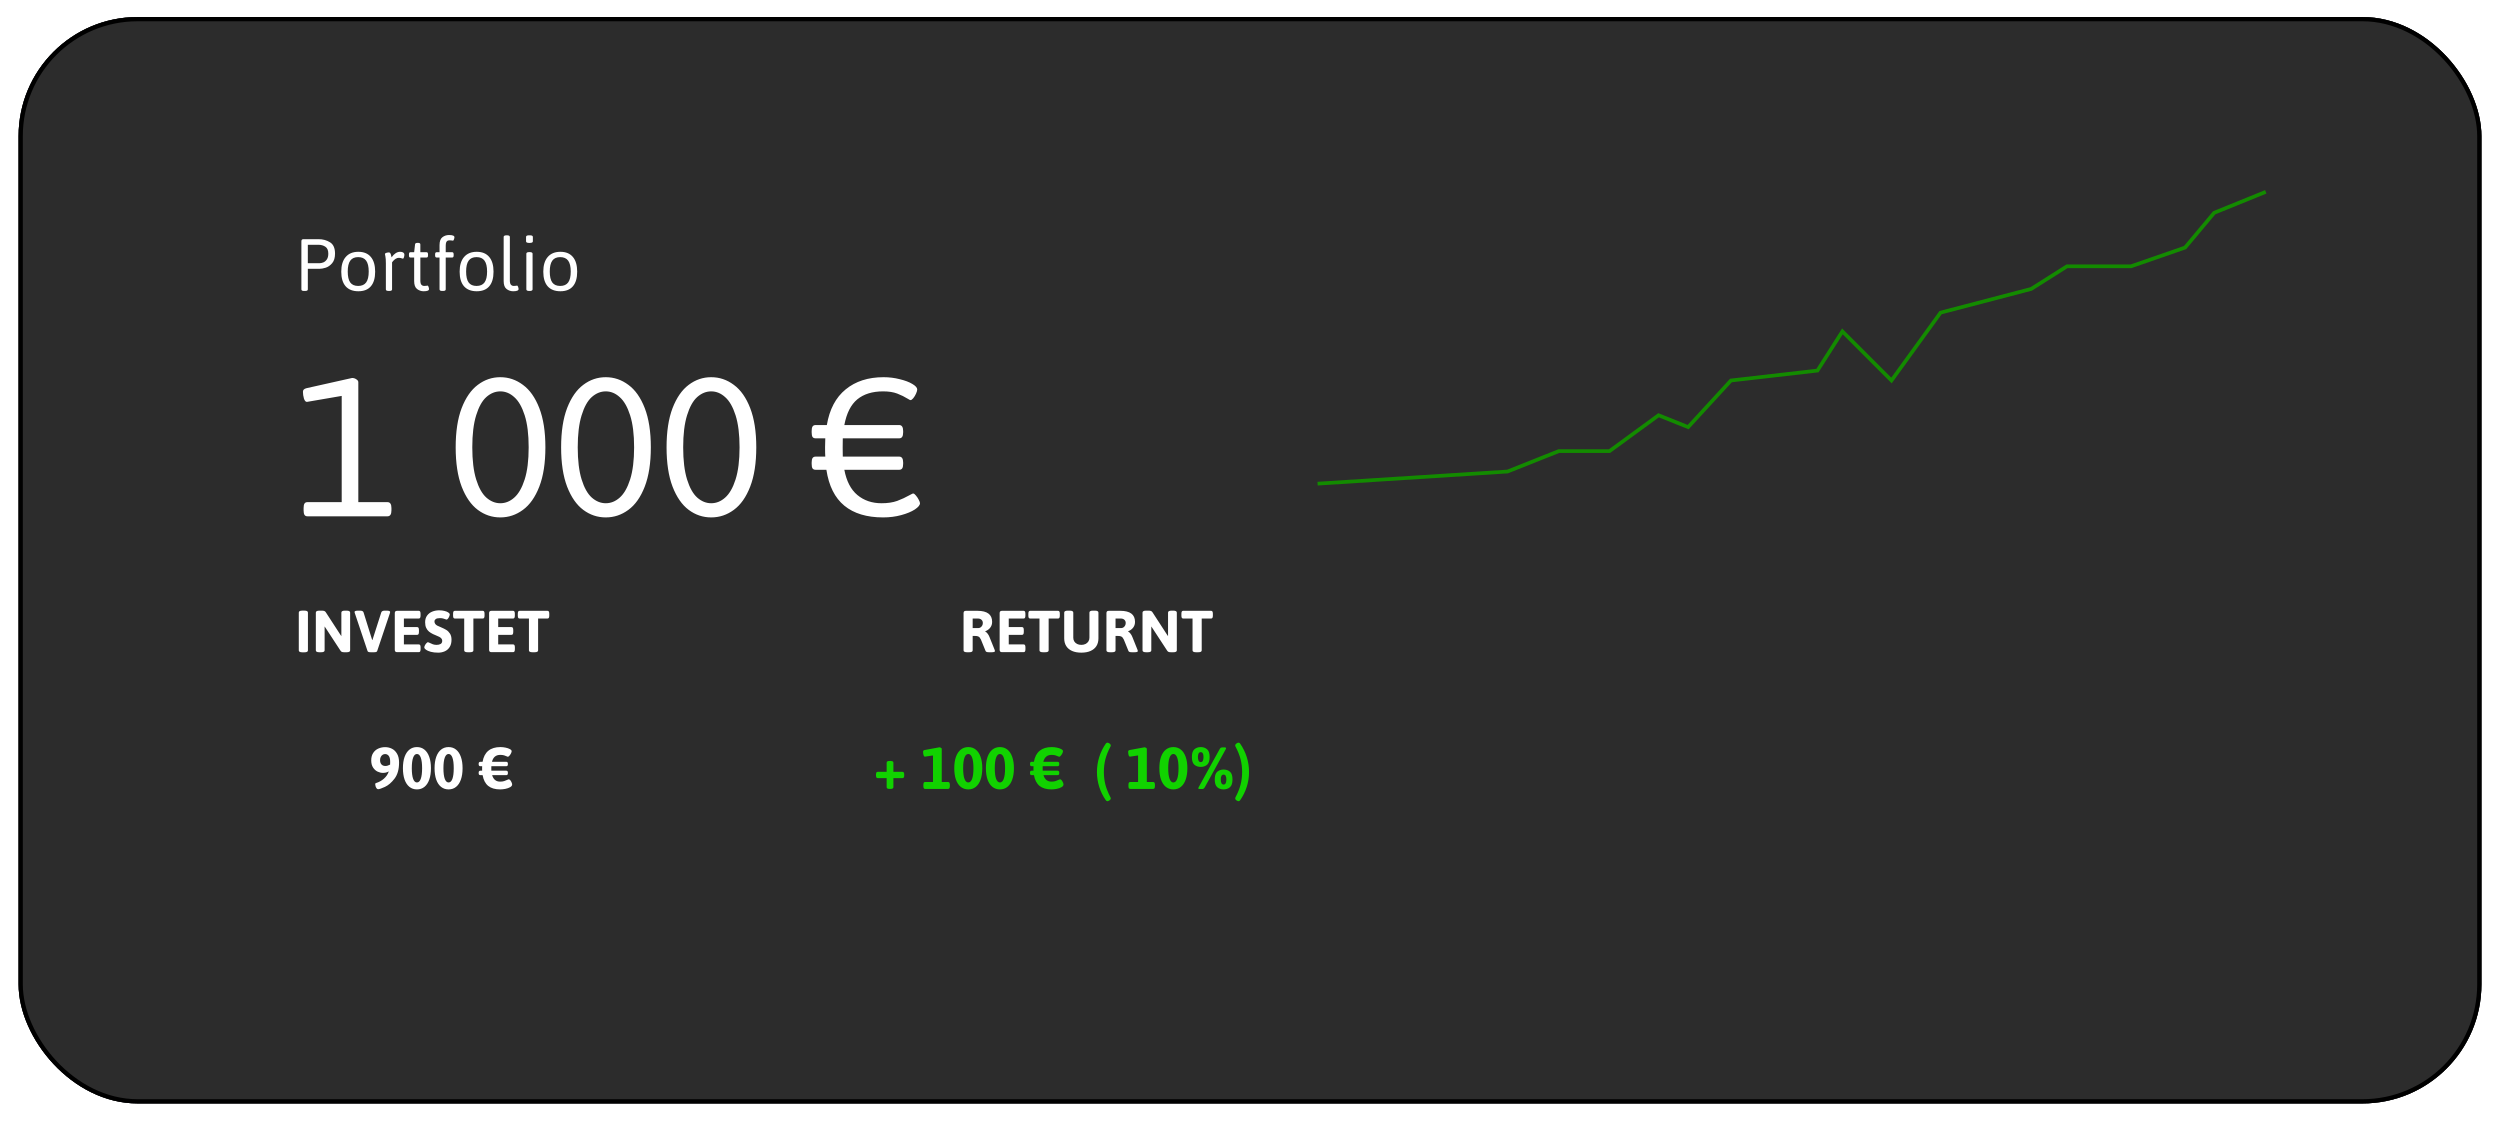 <svg width="404" height="182" viewBox="0 0 404 182" fill="none" xmlns="http://www.w3.org/2000/svg">
<g filter="url(#filter0_d_25_49)">
<rect x="3" width="398" height="175.57" rx="19.245" fill="#1D1E23"/>
<rect x="3" width="398" height="175.57" rx="19.245" fill="#2C2C2C"/>
<rect x="3.344" y="0.344" width="397.313" height="174.883" rx="18.901" stroke="black" stroke-width="0.687"/>
</g>
<path d="M49.689 83.436C49.462 83.436 49.301 83.359 49.206 83.203C49.11 83.048 49.062 82.81 49.062 82.487V82.094C49.062 81.76 49.11 81.521 49.206 81.378C49.301 81.222 49.462 81.145 49.689 81.145H55.219V63.98L49.599 64.946C49.396 64.946 49.235 64.767 49.116 64.409C49.009 64.04 48.955 63.676 48.955 63.318C48.955 63.151 49.003 63.025 49.098 62.942C49.194 62.846 49.343 62.775 49.546 62.727L56.902 61.08C57.153 61.08 57.379 61.152 57.582 61.295C57.797 61.426 57.904 61.581 57.904 61.76V81.145H62.612C63.041 81.145 63.256 81.461 63.256 82.094V82.487C63.256 83.12 63.041 83.436 62.612 83.436H49.689ZM80.851 83.615C79.514 83.615 78.303 83.209 77.217 82.398C76.132 81.587 75.26 80.334 74.604 78.639C73.96 76.945 73.638 74.827 73.638 72.285C73.638 69.755 73.96 67.643 74.604 65.949C75.26 64.254 76.132 63.001 77.217 62.19C78.303 61.367 79.514 60.955 80.851 60.955C82.187 60.955 83.404 61.367 84.502 62.19C85.612 63.001 86.495 64.254 87.151 65.949C87.808 67.643 88.136 69.755 88.136 72.285C88.136 74.827 87.808 76.945 87.151 78.639C86.495 80.334 85.612 81.587 84.502 82.398C83.404 83.209 82.187 83.615 80.851 83.615ZM80.851 81.324C81.674 81.324 82.426 81.02 83.106 80.411C83.798 79.802 84.359 78.824 84.789 77.476C85.218 76.127 85.433 74.397 85.433 72.285C85.433 70.185 85.218 68.461 84.789 67.112C84.359 65.764 83.798 64.785 83.106 64.177C82.426 63.556 81.674 63.246 80.851 63.246C80.039 63.246 79.288 63.55 78.596 64.159C77.915 64.767 77.367 65.752 76.949 67.112C76.531 68.461 76.322 70.185 76.322 72.285C76.322 74.397 76.531 76.127 76.949 77.476C77.367 78.824 77.915 79.802 78.596 80.411C79.288 81.02 80.039 81.324 80.851 81.324ZM97.891 83.615C96.554 83.615 95.343 83.209 94.257 82.398C93.171 81.587 92.3 80.334 91.644 78.639C91 76.945 90.677 74.827 90.677 72.285C90.677 69.755 91 67.643 91.644 65.949C92.3 64.254 93.171 63.001 94.257 62.19C95.343 61.367 96.554 60.955 97.891 60.955C99.227 60.955 100.444 61.367 101.542 62.19C102.652 63.001 103.535 64.254 104.191 65.949C104.847 67.643 105.176 69.755 105.176 72.285C105.176 74.827 104.847 76.945 104.191 78.639C103.535 80.334 102.652 81.587 101.542 82.398C100.444 83.209 99.227 83.615 97.891 83.615ZM97.891 81.324C98.714 81.324 99.466 81.02 100.146 80.411C100.838 79.802 101.399 78.824 101.828 77.476C102.258 76.127 102.473 74.397 102.473 72.285C102.473 70.185 102.258 68.461 101.828 67.112C101.399 65.764 100.838 64.785 100.146 64.177C99.466 63.556 98.714 63.246 97.891 63.246C97.079 63.246 96.328 63.55 95.635 64.159C94.955 64.767 94.406 65.752 93.989 67.112C93.571 68.461 93.362 70.185 93.362 72.285C93.362 74.397 93.571 76.127 93.989 77.476C94.406 78.824 94.955 79.802 95.635 80.411C96.328 81.02 97.079 81.324 97.891 81.324ZM114.93 83.615C113.594 83.615 112.383 83.209 111.297 82.398C110.211 81.587 109.34 80.334 108.684 78.639C108.039 76.945 107.717 74.827 107.717 72.285C107.717 69.755 108.039 67.643 108.684 65.949C109.34 64.254 110.211 63.001 111.297 62.19C112.383 61.367 113.594 60.955 114.93 60.955C116.267 60.955 117.484 61.367 118.582 62.19C119.692 63.001 120.575 64.254 121.231 65.949C121.887 67.643 122.215 69.755 122.215 72.285C122.215 74.827 121.887 76.945 121.231 78.639C120.575 80.334 119.692 81.587 118.582 82.398C117.484 83.209 116.267 83.615 114.93 83.615ZM114.93 81.324C115.754 81.324 116.506 81.02 117.186 80.411C117.878 79.802 118.439 78.824 118.868 77.476C119.298 76.127 119.513 74.397 119.513 72.285C119.513 70.185 119.298 68.461 118.868 67.112C118.439 65.764 117.878 64.785 117.186 64.177C116.506 63.556 115.754 63.246 114.93 63.246C114.119 63.246 113.367 63.55 112.675 64.159C111.995 64.767 111.446 65.752 111.028 67.112C110.611 68.461 110.402 70.185 110.402 72.285C110.402 74.397 110.611 76.127 111.028 77.476C111.446 78.824 111.995 79.802 112.675 80.411C113.367 81.02 114.119 81.324 114.93 81.324ZM142.71 83.615C140.073 83.615 137.984 82.983 136.445 81.718C134.906 80.453 133.939 78.52 133.545 75.918H131.809C131.582 75.918 131.415 75.847 131.308 75.704C131.213 75.561 131.165 75.316 131.165 74.97V74.737C131.165 74.415 131.213 74.176 131.308 74.021C131.415 73.866 131.582 73.788 131.809 73.788H133.366C133.343 73.478 133.331 72.977 133.331 72.285C133.331 71.641 133.343 71.157 133.366 70.835H131.809C131.582 70.835 131.415 70.764 131.308 70.62C131.213 70.465 131.165 70.215 131.165 69.869V69.654C131.165 69.32 131.213 69.075 131.308 68.92C131.415 68.765 131.582 68.687 131.809 68.687H133.617C134.047 66.146 135.061 64.225 136.66 62.924C138.259 61.611 140.299 60.955 142.781 60.955C143.688 60.955 144.559 61.062 145.394 61.277C146.242 61.48 146.922 61.736 147.435 62.047C147.96 62.357 148.223 62.655 148.223 62.942C148.223 63.109 148.157 63.336 148.026 63.622C147.906 63.896 147.757 64.141 147.578 64.356C147.411 64.559 147.262 64.66 147.131 64.66C147.071 64.66 146.94 64.594 146.737 64.463C146.2 64.129 145.621 63.843 145.001 63.604C144.38 63.365 143.617 63.246 142.71 63.246C140.979 63.246 139.589 63.676 138.539 64.535C137.501 65.394 136.803 66.778 136.445 68.687H145.305C145.735 68.687 145.949 69.01 145.949 69.654V69.869C145.949 70.203 145.896 70.447 145.788 70.603C145.681 70.758 145.52 70.835 145.305 70.835H136.194C136.182 71.157 136.177 71.653 136.177 72.321C136.177 73.013 136.182 73.502 136.194 73.788H145.305C145.735 73.788 145.949 74.105 145.949 74.737V74.97C145.949 75.304 145.896 75.549 145.788 75.704C145.681 75.847 145.52 75.918 145.305 75.918H136.445C136.791 77.756 137.495 79.116 138.557 79.999C139.619 80.882 140.92 81.324 142.459 81.324C143.438 81.324 144.279 81.199 144.983 80.948C145.687 80.686 146.367 80.369 147.023 79.999C147.071 79.976 147.161 79.928 147.292 79.856C147.423 79.785 147.513 79.749 147.56 79.749C147.692 79.749 147.841 79.856 148.008 80.071C148.187 80.274 148.342 80.507 148.473 80.769C148.604 81.02 148.67 81.205 148.67 81.324C148.67 81.622 148.396 81.956 147.847 82.326C147.298 82.684 146.564 82.989 145.645 83.239C144.738 83.49 143.76 83.615 142.71 83.615Z" fill="white"/>
<path d="M49.174 47.02C49.009 47.02 48.888 47 48.812 46.96C48.74 46.915 48.704 46.848 48.704 46.758V39.006C48.704 38.876 48.731 38.784 48.785 38.731C48.843 38.677 48.935 38.65 49.06 38.65H51.476C52.175 38.65 52.792 38.818 53.329 39.154C53.87 39.485 54.141 40.096 54.141 40.986C54.141 41.648 53.987 42.163 53.678 42.53C53.369 42.892 53.022 43.136 52.638 43.261C52.253 43.382 51.906 43.443 51.597 43.443H49.745V46.758C49.745 46.848 49.707 46.915 49.631 46.96C49.554 47 49.436 47.02 49.275 47.02H49.174ZM51.611 42.536C51.812 42.536 52.022 42.494 52.242 42.409C52.461 42.319 52.651 42.161 52.812 41.932C52.973 41.7 53.054 41.384 53.054 40.986C53.054 40.453 52.895 40.082 52.577 39.872C52.264 39.661 51.886 39.556 51.443 39.556H49.745V42.536H51.611ZM57.913 47.067C57.014 47.067 56.327 46.799 55.853 46.262C55.383 45.72 55.148 44.935 55.148 43.906C55.148 42.877 55.387 42.084 55.866 41.53C56.345 40.97 57.027 40.691 57.913 40.691C58.79 40.691 59.462 40.968 59.927 41.523C60.392 42.073 60.625 42.868 60.625 43.906C60.625 44.939 60.395 45.725 59.934 46.262C59.477 46.799 58.804 47.067 57.913 47.067ZM57.88 46.208C58.462 46.208 58.891 46.02 59.169 45.644C59.446 45.264 59.585 44.678 59.585 43.886C59.585 43.089 59.446 42.501 59.169 42.12C58.891 41.74 58.462 41.55 57.88 41.55C57.303 41.55 56.877 41.74 56.605 42.12C56.331 42.496 56.195 43.085 56.195 43.886C56.195 44.682 56.329 45.268 56.598 45.644C56.871 46.02 57.298 46.208 57.88 46.208ZM62.84 47.02C62.67 47.02 62.547 47 62.471 46.96C62.395 46.915 62.357 46.848 62.357 46.758V42.57C62.357 42.051 62.332 41.677 62.283 41.449C62.234 41.216 62.209 41.089 62.209 41.066C62.209 40.968 62.283 40.899 62.431 40.858C62.583 40.814 62.726 40.791 62.86 40.791C62.968 40.791 63.048 40.849 63.102 40.966C63.156 41.078 63.203 41.236 63.243 41.442L63.276 41.583C63.701 40.988 64.162 40.691 64.659 40.691C64.887 40.691 65.059 40.733 65.176 40.818C65.292 40.899 65.35 41.008 65.35 41.147C65.35 41.281 65.326 41.425 65.276 41.577C65.232 41.724 65.178 41.798 65.115 41.798C65.084 41.798 65.028 41.785 64.948 41.758C64.876 41.727 64.804 41.704 64.733 41.691C64.661 41.673 64.57 41.664 64.458 41.664C64.274 41.664 64.1 41.718 63.934 41.825C63.773 41.932 63.636 42.051 63.525 42.181C63.413 42.31 63.357 42.382 63.357 42.395V46.758C63.357 46.848 63.319 46.915 63.243 46.96C63.167 47 63.048 47.02 62.887 47.02H62.84ZM68.465 47.067C68.067 47.067 67.711 46.946 67.397 46.705C67.084 46.463 66.928 46.036 66.928 45.423V41.617H66.33C66.245 41.617 66.183 41.59 66.142 41.536C66.107 41.478 66.089 41.386 66.089 41.261V41.114C66.089 40.988 66.107 40.899 66.142 40.845C66.183 40.787 66.245 40.758 66.33 40.758H66.928L67.069 39.509C67.078 39.335 67.205 39.248 67.451 39.248H67.565C67.691 39.248 67.782 39.27 67.841 39.315C67.899 39.355 67.928 39.42 67.928 39.509V40.758H68.928C69.013 40.758 69.073 40.787 69.109 40.845C69.149 40.899 69.169 40.988 69.169 41.114V41.261C69.169 41.386 69.149 41.478 69.109 41.536C69.073 41.59 69.013 41.617 68.928 41.617H67.928V45.329C67.928 45.655 67.984 45.884 68.096 46.013C68.212 46.143 68.369 46.208 68.566 46.208C68.718 46.208 68.834 46.199 68.915 46.181C68.999 46.163 69.055 46.154 69.082 46.154C69.154 46.154 69.212 46.226 69.257 46.369C69.306 46.512 69.331 46.626 69.331 46.711C69.331 46.949 69.042 47.067 68.465 47.067ZM71.505 47.02C71.34 47.02 71.219 47 71.143 46.96C71.067 46.915 71.029 46.848 71.029 46.758V41.617H70.552C70.391 41.617 70.311 41.498 70.311 41.261V41.114C70.311 40.876 70.391 40.758 70.552 40.758H71.029V39.623C71.029 38.997 71.183 38.567 71.492 38.335C71.805 38.097 72.163 37.979 72.566 37.979C73.148 37.979 73.438 38.1 73.438 38.341C73.438 38.382 73.427 38.449 73.405 38.543C73.387 38.632 73.358 38.713 73.318 38.784C73.282 38.856 73.239 38.892 73.19 38.892C73.163 38.892 73.107 38.883 73.022 38.865C72.937 38.847 72.821 38.838 72.673 38.838C72.539 38.838 72.425 38.858 72.331 38.898C72.241 38.939 72.168 39.024 72.109 39.154C72.056 39.283 72.029 39.471 72.029 39.717V40.758H73.069C73.154 40.758 73.215 40.787 73.251 40.845C73.291 40.899 73.311 40.988 73.311 41.114V41.261C73.311 41.386 73.291 41.478 73.251 41.536C73.215 41.59 73.154 41.617 73.069 41.617H72.029V46.758C72.029 46.848 71.991 46.915 71.915 46.96C71.839 47 71.72 47.02 71.559 47.02H71.505ZM77.043 47.067C76.143 47.067 75.457 46.799 74.982 46.262C74.512 45.72 74.278 44.935 74.278 43.906C74.278 42.877 74.517 42.084 74.996 41.53C75.474 40.97 76.157 40.691 77.043 40.691C77.92 40.691 78.591 40.968 79.056 41.523C79.522 42.073 79.754 42.868 79.754 43.906C79.754 44.939 79.524 45.725 79.063 46.262C78.607 46.799 77.933 47.067 77.043 47.067ZM77.009 46.208C77.591 46.208 78.021 46.02 78.298 45.644C78.575 45.264 78.714 44.678 78.714 43.886C78.714 43.089 78.575 42.501 78.298 42.12C78.021 41.74 77.591 41.55 77.009 41.55C76.432 41.55 76.007 41.74 75.734 42.12C75.461 42.496 75.325 43.085 75.325 43.886C75.325 44.682 75.459 45.268 75.727 45.644C76 46.02 76.428 46.208 77.009 46.208ZM82.929 47.067C82.531 47.067 82.175 46.946 81.862 46.705C81.549 46.463 81.392 46.036 81.392 45.423V38.288C81.392 38.113 81.551 38.026 81.869 38.026H81.922C82.236 38.026 82.392 38.113 82.392 38.288V45.329C82.392 45.655 82.451 45.884 82.567 46.013C82.683 46.143 82.84 46.208 83.037 46.208C83.184 46.208 83.301 46.199 83.386 46.181C83.471 46.163 83.527 46.154 83.554 46.154C83.625 46.154 83.683 46.226 83.728 46.369C83.777 46.512 83.802 46.626 83.802 46.711C83.802 46.949 83.511 47.067 82.929 47.067ZM85.487 39.254C85.169 39.254 85.01 39.167 85.01 38.992V38.288C85.01 38.113 85.169 38.026 85.487 38.026H85.628C85.95 38.026 86.111 38.113 86.111 38.288V38.992C86.111 39.167 85.95 39.254 85.628 39.254H85.487ZM85.534 47.02C85.216 47.02 85.057 46.933 85.057 46.758V40.999C85.057 40.825 85.216 40.738 85.534 40.738H85.581C85.903 40.738 86.064 40.825 86.064 40.999V46.758C86.064 46.933 85.903 47.02 85.581 47.02H85.534ZM90.561 47.067C89.662 47.067 88.975 46.799 88.5 46.262C88.031 45.72 87.796 44.935 87.796 43.906C87.796 42.877 88.035 42.084 88.514 41.53C88.993 40.97 89.675 40.691 90.561 40.691C91.438 40.691 92.109 40.968 92.575 41.523C93.04 42.073 93.273 42.868 93.273 43.906C93.273 44.939 93.042 45.725 92.581 46.262C92.125 46.799 91.451 47.067 90.561 47.067ZM90.528 46.208C91.109 46.208 91.539 46.02 91.816 45.644C92.094 45.264 92.232 44.678 92.232 43.886C92.232 43.089 92.094 42.501 91.816 42.12C91.539 41.74 91.109 41.55 90.528 41.55C89.95 41.55 89.525 41.74 89.252 42.12C88.979 42.496 88.843 43.085 88.843 43.886C88.843 44.682 88.977 45.268 89.246 45.644C89.518 46.02 89.946 46.208 90.528 46.208Z" fill="white"/>
<path d="M48.86 105.415C48.667 105.415 48.522 105.388 48.425 105.334C48.332 105.281 48.285 105.204 48.285 105.104V98.993C48.285 98.782 48.477 98.676 48.86 98.676H49.193C49.39 98.676 49.533 98.703 49.623 98.757C49.716 98.81 49.762 98.889 49.762 98.993V105.104C49.762 105.311 49.572 105.415 49.193 105.415H48.86ZM51.615 105.404C51.232 105.404 51.04 105.304 51.04 105.104V98.993C51.04 98.889 51.087 98.812 51.18 98.762C51.273 98.708 51.418 98.681 51.615 98.681H52.023C52.177 98.681 52.304 98.699 52.404 98.735C52.504 98.771 52.587 98.841 52.651 98.945L54.906 102.419L55.164 102.805V98.993C55.164 98.889 55.211 98.812 55.304 98.762C55.397 98.708 55.542 98.681 55.739 98.681H56.013C56.209 98.681 56.352 98.708 56.442 98.762C56.535 98.812 56.582 98.889 56.582 98.993V105.104C56.582 105.304 56.392 105.404 56.013 105.404H55.647C55.49 105.404 55.363 105.388 55.266 105.356C55.169 105.32 55.089 105.252 55.024 105.152L52.662 101.538L52.458 101.237V105.104C52.458 105.304 52.268 105.404 51.889 105.404H51.615ZM59.927 105.404C59.773 105.404 59.651 105.39 59.562 105.361C59.472 105.329 59.417 105.277 59.395 105.206L57.333 99.068C57.305 98.982 57.291 98.925 57.291 98.896C57.291 98.753 57.486 98.681 57.876 98.681H58.187C58.506 98.681 58.694 98.776 58.751 98.966L60.04 103.095L60.147 103.428H60.185L60.292 103.095L61.613 98.966C61.678 98.776 61.867 98.681 62.182 98.681H62.472C62.855 98.681 63.047 98.753 63.047 98.896C63.047 98.961 63.036 99.018 63.014 99.068L60.953 105.206C60.931 105.277 60.874 105.329 60.781 105.361C60.691 105.39 60.571 105.404 60.421 105.404H59.927ZM64.18 105.388C64.047 105.388 63.951 105.358 63.89 105.297C63.829 105.236 63.798 105.139 63.798 105.007V99.084C63.798 98.952 63.829 98.857 63.89 98.799C63.951 98.739 64.047 98.708 64.18 98.708H67.675C67.776 98.708 67.847 98.746 67.89 98.821C67.937 98.896 67.96 99.018 67.96 99.186V99.476C67.96 99.644 67.937 99.766 67.89 99.841C67.847 99.916 67.776 99.954 67.675 99.954H65.27V101.339H67.418C67.518 101.339 67.59 101.377 67.632 101.452C67.679 101.527 67.702 101.649 67.702 101.817V102.113C67.702 102.281 67.679 102.403 67.632 102.478C67.59 102.553 67.518 102.591 67.418 102.591H65.27V104.137H67.681C67.781 104.137 67.853 104.175 67.896 104.25C67.942 104.325 67.965 104.445 67.965 104.61V104.91C67.965 105.078 67.942 105.2 67.896 105.275C67.853 105.351 67.781 105.388 67.681 105.388H64.18ZM70.811 105.469C70.36 105.469 69.963 105.424 69.619 105.334C69.279 105.241 69.018 105.129 68.835 104.996C68.656 104.864 68.567 104.738 68.567 104.62C68.567 104.527 68.601 104.413 68.669 104.277C68.74 104.141 68.825 104.024 68.921 103.928C69.018 103.827 69.098 103.777 69.163 103.777C69.202 103.777 69.286 103.811 69.415 103.879C69.609 103.979 69.791 104.06 69.963 104.121C70.138 104.182 70.339 104.212 70.564 104.212C70.815 104.212 71.026 104.164 71.198 104.067C71.373 103.967 71.461 103.793 71.461 103.546C71.461 103.403 71.416 103.28 71.327 103.176C71.237 103.072 71.123 102.984 70.983 102.913C70.844 102.841 70.654 102.757 70.414 102.66L69.99 102.478C69.732 102.352 69.51 102.215 69.324 102.064C69.141 101.914 68.991 101.715 68.873 101.468C68.758 101.221 68.701 100.919 68.701 100.561C68.701 100.124 68.808 99.761 69.023 99.471C69.238 99.181 69.517 98.968 69.861 98.832C70.204 98.696 70.573 98.628 70.967 98.628C71.289 98.628 71.581 98.662 71.842 98.73C72.104 98.794 72.308 98.878 72.454 98.982C72.605 99.086 72.68 99.19 72.68 99.293C72.68 99.379 72.651 99.49 72.594 99.626C72.54 99.759 72.472 99.875 72.39 99.975C72.308 100.076 72.231 100.126 72.159 100.126C72.127 100.126 72.07 100.108 71.987 100.072C71.855 100.018 71.721 99.975 71.585 99.943C71.452 99.907 71.289 99.89 71.096 99.89C70.763 99.89 70.532 99.943 70.403 100.051C70.274 100.154 70.21 100.278 70.21 100.421C70.21 100.586 70.253 100.724 70.339 100.835C70.428 100.946 70.539 101.037 70.672 101.108C70.808 101.18 70.996 101.262 71.236 101.355C71.597 101.509 71.892 101.656 72.121 101.796C72.351 101.932 72.547 102.129 72.712 102.386C72.88 102.644 72.965 102.974 72.965 103.374C72.965 103.865 72.861 104.268 72.653 104.583C72.449 104.894 72.184 105.12 71.858 105.259C71.536 105.399 71.187 105.469 70.811 105.469ZM75.59 105.404C75.207 105.404 75.016 105.304 75.016 105.104V99.954H73.501C73.401 99.954 73.328 99.916 73.281 99.841C73.238 99.766 73.217 99.644 73.217 99.476V99.186C73.217 99.018 73.238 98.896 73.281 98.821C73.328 98.746 73.401 98.708 73.501 98.708H78.017C78.118 98.708 78.189 98.746 78.232 98.821C78.279 98.896 78.302 99.018 78.302 99.186V99.476C78.302 99.644 78.279 99.766 78.232 99.841C78.189 99.916 78.118 99.954 78.017 99.954H76.498V105.104C76.498 105.304 76.306 105.404 75.923 105.404H75.59ZM79.419 105.388C79.287 105.388 79.19 105.358 79.129 105.297C79.068 105.236 79.038 105.139 79.038 105.007V99.084C79.038 98.952 79.068 98.857 79.129 98.799C79.19 98.739 79.287 98.708 79.419 98.708H82.915C83.015 98.708 83.086 98.746 83.129 98.821C83.176 98.896 83.199 99.018 83.199 99.186V99.476C83.199 99.644 83.176 99.766 83.129 99.841C83.086 99.916 83.015 99.954 82.915 99.954H80.509V101.339H82.657C82.757 101.339 82.829 101.377 82.872 101.452C82.918 101.527 82.941 101.649 82.941 101.817V102.113C82.941 102.281 82.918 102.403 82.872 102.478C82.829 102.553 82.757 102.591 82.657 102.591H80.509V104.137H82.92C83.02 104.137 83.092 104.175 83.135 104.25C83.181 104.325 83.205 104.445 83.205 104.61V104.91C83.205 105.078 83.181 105.2 83.135 105.275C83.092 105.351 83.02 105.388 82.92 105.388H79.419ZM86.05 105.404C85.668 105.404 85.476 105.304 85.476 105.104V99.954H83.962C83.862 99.954 83.788 99.916 83.742 99.841C83.699 99.766 83.677 99.644 83.677 99.476V99.186C83.677 99.018 83.699 98.896 83.742 98.821C83.788 98.746 83.862 98.708 83.962 98.708H88.478C88.578 98.708 88.649 98.746 88.692 98.821C88.739 98.896 88.762 99.018 88.762 99.186V99.476C88.762 99.644 88.739 99.766 88.692 99.841C88.649 99.916 88.578 99.954 88.478 99.954H86.958V105.104C86.958 105.304 86.766 105.404 86.383 105.404H86.05Z" fill="white"/>
<path d="M156.286 105.404C155.903 105.404 155.711 105.304 155.711 105.104V99.084C155.711 98.952 155.742 98.857 155.803 98.799C155.863 98.739 155.96 98.708 156.093 98.708H157.956C159.538 98.708 160.329 99.304 160.329 100.496C160.329 100.858 160.227 101.169 160.023 101.431C159.823 101.692 159.552 101.887 159.212 102.016V102.054C159.33 102.104 159.454 102.211 159.583 102.376C159.715 102.54 159.821 102.727 159.9 102.934L160.743 105.034C160.771 105.12 160.786 105.18 160.786 105.216C160.786 105.342 160.596 105.404 160.216 105.404H159.824C159.506 105.404 159.321 105.338 159.271 105.206L158.514 103.342C158.443 103.199 158.373 103.088 158.305 103.009C158.24 102.931 158.149 102.872 158.031 102.832C157.913 102.789 157.754 102.768 157.553 102.768H157.183V105.104C157.183 105.304 156.991 105.404 156.608 105.404H156.286ZM158.085 101.5C158.214 101.5 158.335 101.465 158.45 101.393C158.564 101.318 158.656 101.218 158.724 101.092C158.792 100.967 158.826 100.829 158.826 100.679C158.826 100.457 158.752 100.282 158.606 100.153C158.462 100.02 158.267 99.954 158.02 99.954H157.183V101.5H158.085ZM161.924 105.388C161.792 105.388 161.695 105.358 161.634 105.297C161.573 105.236 161.543 105.139 161.543 105.007V99.084C161.543 98.952 161.573 98.857 161.634 98.799C161.695 98.739 161.792 98.708 161.924 98.708H165.42C165.52 98.708 165.591 98.746 165.634 98.821C165.681 98.896 165.704 99.018 165.704 99.186V99.476C165.704 99.644 165.681 99.766 165.634 99.841C165.591 99.916 165.52 99.954 165.42 99.954H163.014V101.339H165.162C165.262 101.339 165.334 101.377 165.377 101.452C165.423 101.527 165.446 101.649 165.446 101.817V102.113C165.446 102.281 165.423 102.403 165.377 102.478C165.334 102.553 165.262 102.591 165.162 102.591H163.014V104.137H165.425C165.525 104.137 165.597 104.175 165.64 104.25C165.686 104.325 165.71 104.445 165.71 104.61V104.91C165.71 105.078 165.686 105.2 165.64 105.275C165.597 105.351 165.525 105.388 165.425 105.388H161.924ZM168.556 105.404C168.173 105.404 167.981 105.304 167.981 105.104V99.954H166.467C166.367 99.954 166.293 99.916 166.247 99.841C166.204 99.766 166.182 99.644 166.182 99.476V99.186C166.182 99.018 166.204 98.896 166.247 98.821C166.293 98.746 166.367 98.708 166.467 98.708H170.983C171.083 98.708 171.154 98.746 171.197 98.821C171.244 98.896 171.267 99.018 171.267 99.186V99.476C171.267 99.644 171.244 99.766 171.197 99.841C171.154 99.916 171.083 99.954 170.983 99.954H169.463V105.104C169.463 105.304 169.272 105.404 168.888 105.404H168.556ZM174.741 105.469C174.161 105.469 173.664 105.377 173.249 105.195C172.837 105.012 172.522 104.749 172.304 104.405C172.085 104.058 171.976 103.641 171.976 103.154V98.993C171.976 98.889 172.023 98.812 172.116 98.762C172.209 98.708 172.354 98.681 172.551 98.681H172.873C173.07 98.681 173.213 98.708 173.302 98.762C173.395 98.812 173.442 98.889 173.442 98.993V103.058C173.442 103.28 173.496 103.478 173.603 103.654C173.714 103.829 173.868 103.967 174.065 104.067C174.262 104.164 174.487 104.212 174.741 104.212C174.996 104.212 175.221 104.164 175.418 104.067C175.618 103.967 175.774 103.829 175.885 103.654C175.996 103.478 176.052 103.28 176.052 103.058V98.993C176.052 98.889 176.096 98.812 176.186 98.762C176.279 98.708 176.424 98.681 176.621 98.681H176.938C177.135 98.681 177.278 98.708 177.367 98.762C177.46 98.812 177.507 98.889 177.507 98.993V103.154C177.507 103.641 177.398 104.058 177.179 104.405C176.961 104.749 176.644 105.012 176.229 105.195C175.817 105.377 175.321 105.469 174.741 105.469ZM179.375 105.404C178.992 105.404 178.801 105.304 178.801 105.104V99.084C178.801 98.952 178.831 98.857 178.892 98.799C178.953 98.739 179.05 98.708 179.182 98.708H181.045C182.628 98.708 183.419 99.304 183.419 100.496C183.419 100.858 183.317 101.169 183.113 101.431C182.912 101.692 182.642 101.887 182.302 102.016V102.054C182.42 102.104 182.544 102.211 182.672 102.376C182.805 102.54 182.911 102.727 182.989 102.934L183.832 105.034C183.861 105.12 183.875 105.18 183.875 105.216C183.875 105.342 183.686 105.404 183.306 105.404H182.914C182.595 105.404 182.411 105.338 182.361 105.206L181.604 103.342C181.532 103.199 181.462 103.088 181.394 103.009C181.33 102.931 181.239 102.872 181.121 102.832C181.002 102.789 180.843 102.768 180.643 102.768H180.272V105.104C180.272 105.304 180.081 105.404 179.698 105.404H179.375ZM181.174 101.5C181.303 101.5 181.425 101.465 181.539 101.393C181.654 101.318 181.745 101.218 181.813 101.092C181.881 100.967 181.915 100.829 181.915 100.679C181.915 100.457 181.842 100.282 181.695 100.153C181.552 100.02 181.357 99.954 181.11 99.954H180.272V101.5H181.174ZM185.207 105.404C184.824 105.404 184.632 105.304 184.632 105.104V98.993C184.632 98.889 184.679 98.812 184.772 98.762C184.865 98.708 185.01 98.681 185.207 98.681H185.615C185.769 98.681 185.896 98.699 185.996 98.735C186.097 98.771 186.179 98.841 186.243 98.945L188.499 102.419L188.756 102.805V98.993C188.756 98.889 188.803 98.812 188.896 98.762C188.989 98.708 189.134 98.681 189.331 98.681H189.605C189.802 98.681 189.945 98.708 190.034 98.762C190.127 98.812 190.174 98.889 190.174 98.993V105.104C190.174 105.304 189.984 105.404 189.605 105.404H189.24C189.082 105.404 188.955 105.388 188.858 105.356C188.762 105.32 188.681 105.252 188.617 105.152L186.254 101.538L186.05 101.237V105.104C186.05 105.304 185.86 105.404 185.481 105.404H185.207ZM193.288 105.404C192.905 105.404 192.714 105.304 192.714 105.104V99.954H191.2C191.099 99.954 191.026 99.916 190.979 99.841C190.936 99.766 190.915 99.644 190.915 99.476V99.186C190.915 99.018 190.936 98.896 190.979 98.821C191.026 98.746 191.099 98.708 191.2 98.708H195.715C195.816 98.708 195.887 98.746 195.93 98.821C195.977 98.896 196 99.018 196 99.186V99.476C196 99.644 195.977 99.766 195.93 99.841C195.887 99.916 195.816 99.954 195.715 99.954H194.196V105.104C194.196 105.304 194.004 105.404 193.621 105.404H193.288Z" fill="white"/>
<path d="M61.108 127.536C61.011 127.536 60.927 127.488 60.855 127.391C60.784 127.291 60.728 127.178 60.689 127.053C60.653 126.924 60.635 126.822 60.635 126.747C60.635 126.675 60.642 126.627 60.657 126.602C60.671 126.577 60.705 126.557 60.758 126.543C61.242 126.396 61.67 126.16 62.042 125.834C62.414 125.508 62.677 125.116 62.831 124.658C62.659 124.751 62.496 124.816 62.343 124.851C62.192 124.884 62.036 124.9 61.875 124.9C61.603 124.9 61.322 124.834 61.032 124.701C60.746 124.569 60.501 124.352 60.297 124.051C60.093 123.747 59.991 123.357 59.991 122.881C59.991 122.39 60.098 121.986 60.313 121.667C60.528 121.345 60.805 121.111 61.145 120.964C61.489 120.813 61.852 120.738 62.235 120.738C62.625 120.738 62.99 120.822 63.331 120.991C63.671 121.159 63.948 121.429 64.163 121.801C64.381 122.174 64.49 122.65 64.49 123.23C64.49 124.318 64.247 125.183 63.76 125.823C63.273 126.461 62.756 126.906 62.208 127.16C61.664 127.411 61.297 127.536 61.108 127.536ZM62.283 123.783C62.513 123.783 62.765 123.708 63.041 123.557C63.048 123.461 63.051 123.314 63.051 123.117C63.051 122.673 62.976 122.353 62.826 122.156C62.675 121.955 62.477 121.855 62.23 121.855C62.08 121.855 61.942 121.898 61.816 121.984C61.695 122.066 61.598 122.183 61.526 122.333C61.455 122.48 61.419 122.648 61.419 122.838C61.419 123.131 61.494 123.362 61.645 123.53C61.798 123.699 62.011 123.783 62.283 123.783ZM67.379 127.568C66.91 127.568 66.506 127.432 66.166 127.16C65.826 126.888 65.564 126.496 65.382 125.984C65.203 125.469 65.113 124.855 65.113 124.143C65.113 123.434 65.203 122.823 65.382 122.312C65.564 121.8 65.826 121.408 66.166 121.136C66.506 120.864 66.91 120.727 67.379 120.727C67.848 120.727 68.251 120.864 68.588 121.136C68.928 121.408 69.187 121.8 69.366 122.312C69.549 122.823 69.64 123.434 69.64 124.143C69.64 124.855 69.549 125.469 69.366 125.984C69.187 126.496 68.928 126.888 68.588 127.16C68.251 127.432 67.848 127.568 67.379 127.568ZM67.379 126.446C67.648 126.446 67.854 126.251 67.997 125.861C68.14 125.471 68.212 124.898 68.212 124.143C68.212 123.391 68.14 122.82 67.997 122.43C67.854 122.039 67.648 121.844 67.379 121.844C67.111 121.844 66.905 122.039 66.762 122.43C66.619 122.82 66.547 123.391 66.547 124.143C66.547 124.898 66.619 125.471 66.762 125.861C66.905 126.251 67.111 126.446 67.379 126.446ZM72.491 127.568C72.022 127.568 71.618 127.432 71.278 127.16C70.938 126.888 70.676 126.496 70.494 125.984C70.315 125.469 70.225 124.855 70.225 124.143C70.225 123.434 70.315 122.823 70.494 122.312C70.676 121.8 70.938 121.408 71.278 121.136C71.618 120.864 72.022 120.727 72.491 120.727C72.96 120.727 73.363 120.864 73.7 121.136C74.04 121.408 74.299 121.8 74.478 122.312C74.661 122.823 74.752 123.434 74.752 124.143C74.752 124.855 74.661 125.469 74.478 125.984C74.299 126.496 74.04 126.888 73.7 127.16C73.363 127.432 72.96 127.568 72.491 127.568ZM72.491 126.446C72.76 126.446 72.966 126.251 73.109 125.861C73.252 125.471 73.324 124.898 73.324 124.143C73.324 123.391 73.252 122.82 73.109 122.43C72.966 122.039 72.76 121.844 72.491 121.844C72.223 121.844 72.017 122.039 71.874 122.43C71.731 122.82 71.659 123.391 71.659 124.143C71.659 124.898 71.731 125.471 71.874 125.861C72.017 126.251 72.223 126.446 72.491 126.446ZM80.825 127.568C80.009 127.568 79.366 127.381 78.897 127.005C78.432 126.629 78.129 126.049 77.99 125.265H77.635C77.539 125.265 77.467 125.24 77.421 125.19C77.374 125.136 77.351 125.052 77.351 124.937V124.868C77.351 124.757 77.374 124.676 77.421 124.626C77.467 124.572 77.539 124.545 77.635 124.545H77.915C77.911 124.456 77.909 124.316 77.909 124.126C77.909 123.99 77.911 123.888 77.915 123.82H77.635C77.539 123.82 77.467 123.795 77.421 123.745C77.374 123.692 77.351 123.607 77.351 123.493V123.428C77.351 123.317 77.374 123.237 77.421 123.187C77.467 123.133 77.539 123.106 77.635 123.106H77.984C78.121 122.315 78.43 121.721 78.913 121.324C79.4 120.926 80.055 120.727 80.879 120.727C81.14 120.727 81.41 120.756 81.69 120.813C81.972 120.871 82.209 120.951 82.398 121.055C82.588 121.155 82.683 121.268 82.683 121.393C82.683 121.483 82.647 121.601 82.576 121.748C82.504 121.891 82.418 122.018 82.318 122.129C82.221 122.24 82.135 122.295 82.06 122.295C82.042 122.295 81.997 122.278 81.926 122.242C81.783 122.17 81.629 122.111 81.464 122.065C81.299 122.014 81.092 121.989 80.841 121.989C80.132 121.989 79.687 122.362 79.504 123.106H81.792C81.892 123.106 81.963 123.131 82.006 123.181C82.053 123.232 82.076 123.314 82.076 123.428V123.493C82.076 123.607 82.053 123.692 82.006 123.745C81.963 123.795 81.892 123.82 81.792 123.82H79.402C79.398 123.888 79.397 123.994 79.397 124.137C79.397 124.327 79.398 124.463 79.402 124.545H81.792C81.892 124.545 81.963 124.57 82.006 124.621C82.053 124.671 82.076 124.753 82.076 124.868V124.937C82.076 125.052 82.053 125.136 82.006 125.19C81.963 125.24 81.892 125.265 81.792 125.265H79.531C79.731 125.963 80.163 126.312 80.825 126.312C81.072 126.312 81.285 126.283 81.464 126.226C81.643 126.169 81.827 126.095 82.017 126.006C82.028 126.002 82.055 125.99 82.098 125.968C82.144 125.943 82.178 125.931 82.2 125.931C82.296 125.931 82.388 125.986 82.474 126.097C82.559 126.205 82.629 126.326 82.683 126.462C82.737 126.598 82.763 126.699 82.763 126.763C82.763 126.938 82.656 127.087 82.441 127.209C82.227 127.33 81.967 127.422 81.663 127.483C81.362 127.54 81.083 127.568 80.825 127.568Z" fill="white"/>
<path d="M143.766 127.488C143.598 127.488 143.474 127.465 143.395 127.418C143.32 127.372 143.283 127.3 143.283 127.203V125.748H141.844C141.743 125.748 141.67 125.711 141.623 125.635C141.58 125.56 141.559 125.438 141.559 125.27V125.206C141.559 125.038 141.58 124.916 141.623 124.841C141.67 124.765 141.743 124.728 141.844 124.728H143.283V123.257C143.283 123.156 143.32 123.085 143.395 123.042C143.471 122.995 143.594 122.972 143.766 122.972H143.895C144.063 122.972 144.185 122.995 144.26 123.042C144.335 123.085 144.373 123.156 144.373 123.257V124.728H145.839C145.935 124.728 146.007 124.765 146.053 124.841C146.1 124.916 146.123 125.038 146.123 125.206V125.27C146.123 125.438 146.1 125.56 146.053 125.635C146.007 125.711 145.935 125.748 145.839 125.748H144.373V127.203C144.373 127.3 144.335 127.372 144.26 127.418C144.185 127.465 144.063 127.488 143.895 127.488H143.766ZM149.501 127.488C149.401 127.488 149.327 127.45 149.281 127.375C149.238 127.3 149.216 127.178 149.216 127.01V126.849C149.216 126.681 149.238 126.559 149.281 126.484C149.327 126.409 149.401 126.371 149.501 126.371H150.773V122.081L149.474 122.274C149.367 122.274 149.288 122.188 149.238 122.016C149.191 121.841 149.168 121.658 149.168 121.468C149.168 121.397 149.189 121.34 149.232 121.297C149.275 121.25 149.336 121.22 149.415 121.205L151.794 120.765C151.872 120.765 151.956 120.79 152.046 120.84C152.139 120.89 152.186 120.942 152.186 120.996V126.371H153.206C153.306 126.371 153.379 126.41 153.426 126.489C153.473 126.564 153.496 126.684 153.496 126.849V127.01C153.496 127.175 153.473 127.296 153.426 127.375C153.379 127.45 153.306 127.488 153.206 127.488H149.501ZM156.476 127.568C156.007 127.568 155.602 127.432 155.262 127.16C154.922 126.888 154.661 126.496 154.478 125.984C154.299 125.469 154.21 124.855 154.21 124.143C154.21 123.434 154.299 122.823 154.478 122.312C154.661 121.8 154.922 121.408 155.262 121.136C155.602 120.864 156.007 120.727 156.476 120.727C156.945 120.727 157.348 120.864 157.684 121.136C158.024 121.408 158.284 121.8 158.463 122.312C158.645 122.823 158.737 123.434 158.737 124.143C158.737 124.855 158.645 125.469 158.463 125.984C158.284 126.496 158.024 126.888 157.684 127.16C157.348 127.432 156.945 127.568 156.476 127.568ZM156.476 126.446C156.744 126.446 156.95 126.251 157.093 125.861C157.237 125.471 157.308 124.898 157.308 124.143C157.308 123.391 157.237 122.82 157.093 122.43C156.95 122.039 156.744 121.844 156.476 121.844C156.207 121.844 156.002 122.039 155.858 122.43C155.715 122.82 155.644 123.391 155.644 124.143C155.644 124.898 155.715 125.471 155.858 125.861C156.002 126.251 156.207 126.446 156.476 126.446ZM161.588 127.568C161.119 127.568 160.714 127.432 160.374 127.16C160.034 126.888 159.773 126.496 159.59 125.984C159.411 125.469 159.322 124.855 159.322 124.143C159.322 123.434 159.411 122.823 159.59 122.312C159.773 121.8 160.034 121.408 160.374 121.136C160.714 120.864 161.119 120.727 161.588 120.727C162.057 120.727 162.46 120.864 162.796 121.136C163.136 121.408 163.396 121.8 163.575 122.312C163.757 122.823 163.849 123.434 163.849 124.143C163.849 124.855 163.757 125.469 163.575 125.984C163.396 126.496 163.136 126.888 162.796 127.16C162.46 127.432 162.057 127.568 161.588 127.568ZM161.588 126.446C161.856 126.446 162.062 126.251 162.205 125.861C162.349 125.471 162.42 124.898 162.42 124.143C162.42 123.391 162.349 122.82 162.205 122.43C162.062 122.039 161.856 121.844 161.588 121.844C161.319 121.844 161.114 122.039 160.97 122.43C160.827 122.82 160.756 123.391 160.756 124.143C160.756 124.898 160.827 125.471 160.97 125.861C161.114 126.251 161.319 126.446 161.588 126.446ZM169.922 127.568C169.105 127.568 168.463 127.381 167.994 127.005C167.529 126.629 167.226 126.049 167.086 125.265H166.732C166.635 125.265 166.564 125.24 166.517 125.19C166.471 125.136 166.447 125.052 166.447 124.937V124.868C166.447 124.757 166.471 124.676 166.517 124.626C166.564 124.572 166.635 124.545 166.732 124.545H167.011C167.008 124.456 167.006 124.316 167.006 124.126C167.006 123.99 167.008 123.888 167.011 123.82H166.732C166.635 123.82 166.564 123.795 166.517 123.745C166.471 123.692 166.447 123.607 166.447 123.493V123.428C166.447 123.317 166.471 123.237 166.517 123.187C166.564 123.133 166.635 123.106 166.732 123.106H167.081C167.217 122.315 167.527 121.721 168.01 121.324C168.497 120.926 169.152 120.727 169.975 120.727C170.237 120.727 170.507 120.756 170.786 120.813C171.069 120.871 171.305 120.951 171.495 121.055C171.685 121.155 171.78 121.268 171.78 121.393C171.78 121.483 171.744 121.601 171.672 121.748C171.601 121.891 171.515 122.018 171.414 122.129C171.318 122.24 171.232 122.295 171.157 122.295C171.139 122.295 171.094 122.278 171.022 122.242C170.879 122.17 170.725 122.111 170.561 122.065C170.396 122.014 170.188 121.989 169.938 121.989C169.229 121.989 168.783 122.362 168.601 123.106H170.888C170.988 123.106 171.06 123.131 171.103 123.181C171.15 123.232 171.173 123.314 171.173 123.428V123.493C171.173 123.607 171.15 123.692 171.103 123.745C171.06 123.795 170.988 123.82 170.888 123.82H168.499C168.495 123.888 168.493 123.994 168.493 124.137C168.493 124.327 168.495 124.463 168.499 124.545H170.888C170.988 124.545 171.06 124.57 171.103 124.621C171.15 124.671 171.173 124.753 171.173 124.868V124.937C171.173 125.052 171.15 125.136 171.103 125.19C171.06 125.24 170.988 125.265 170.888 125.265H168.628C168.828 125.963 169.259 126.312 169.922 126.312C170.169 126.312 170.382 126.283 170.561 126.226C170.74 126.169 170.924 126.095 171.114 126.006C171.124 126.002 171.151 125.99 171.194 125.968C171.241 125.943 171.275 125.931 171.296 125.931C171.393 125.931 171.484 125.986 171.57 126.097C171.656 126.205 171.726 126.326 171.78 126.462C171.833 126.598 171.86 126.699 171.86 126.763C171.86 126.938 171.753 127.087 171.538 127.209C171.323 127.33 171.064 127.422 170.759 127.483C170.459 127.54 170.179 127.568 169.922 127.568ZM178.959 129.475C178.859 129.475 178.773 129.423 178.701 129.319C178.236 128.653 177.88 127.932 177.633 127.155C177.389 126.375 177.267 125.573 177.267 124.749C177.267 123.926 177.389 123.124 177.633 122.344C177.88 121.56 178.236 120.833 178.701 120.164C178.773 120.063 178.859 120.013 178.959 120.013C179.023 120.013 179.098 120.037 179.184 120.083C179.274 120.126 179.349 120.182 179.41 120.25C179.471 120.318 179.501 120.386 179.501 120.454C179.501 120.525 179.485 120.588 179.453 120.642C179.073 121.358 178.8 122.039 178.631 122.687C178.467 123.335 178.384 124.023 178.384 124.749C178.384 125.469 178.467 126.153 178.631 126.801C178.8 127.449 179.073 128.13 179.453 128.846C179.485 128.9 179.501 128.963 179.501 129.034C179.501 129.102 179.471 129.17 179.41 129.238C179.349 129.306 179.274 129.362 179.184 129.405C179.098 129.451 179.023 129.475 178.959 129.475ZM182.642 127.488C182.542 127.488 182.469 127.45 182.422 127.375C182.379 127.3 182.358 127.178 182.358 127.01V126.849C182.358 126.681 182.379 126.559 182.422 126.484C182.469 126.409 182.542 126.371 182.642 126.371H183.915V122.081L182.616 122.274C182.508 122.274 182.429 122.188 182.379 122.016C182.333 121.841 182.31 121.658 182.31 121.468C182.31 121.397 182.331 121.34 182.374 121.297C182.417 121.25 182.478 121.22 182.557 121.205L184.935 120.765C185.014 120.765 185.098 120.79 185.188 120.84C185.281 120.89 185.327 120.942 185.327 120.996V126.371H186.348C186.448 126.371 186.521 126.41 186.568 126.489C186.614 126.564 186.637 126.684 186.637 126.849V127.01C186.637 127.175 186.614 127.296 186.568 127.375C186.521 127.45 186.448 127.488 186.348 127.488H182.642ZM189.618 127.568C189.149 127.568 188.744 127.432 188.404 127.16C188.064 126.888 187.803 126.496 187.62 125.984C187.441 125.469 187.352 124.855 187.352 124.143C187.352 123.434 187.441 122.823 187.62 122.312C187.803 121.8 188.064 121.408 188.404 121.136C188.744 120.864 189.149 120.727 189.618 120.727C190.087 120.727 190.489 120.864 190.826 121.136C191.166 121.408 191.425 121.8 191.604 122.312C191.787 122.823 191.878 123.434 191.878 124.143C191.878 124.855 191.787 125.469 191.604 125.984C191.425 126.496 191.166 126.888 190.826 127.16C190.489 127.432 190.087 127.568 189.618 127.568ZM189.618 126.446C189.886 126.446 190.092 126.251 190.235 125.861C190.378 125.471 190.45 124.898 190.45 124.143C190.45 123.391 190.378 122.82 190.235 122.43C190.092 122.039 189.886 121.844 189.618 121.844C189.349 121.844 189.143 122.039 189 122.43C188.857 122.82 188.785 123.391 188.785 124.143C188.785 124.898 188.857 125.471 189 125.861C189.143 126.251 189.349 126.446 189.618 126.446ZM194.042 123.933C193.634 123.933 193.292 123.817 193.017 123.584C192.745 123.351 192.609 122.934 192.609 122.333C192.609 121.732 192.745 121.315 193.017 121.082C193.292 120.846 193.634 120.727 194.042 120.727C194.45 120.727 194.79 120.846 195.063 121.082C195.338 121.315 195.476 121.732 195.476 122.333C195.476 122.934 195.338 123.351 195.063 123.584C194.79 123.817 194.45 123.933 194.042 123.933ZM193.838 127.504C193.777 127.504 193.729 127.493 193.693 127.472C193.661 127.447 193.645 127.416 193.645 127.381C193.645 127.345 193.659 127.298 193.688 127.241L197.098 121.055C197.194 120.872 197.334 120.781 197.516 120.781H197.935C198 120.781 198.048 120.795 198.08 120.824C198.116 120.849 198.134 120.881 198.134 120.921C198.134 120.946 198.12 120.991 198.091 121.055L194.681 127.241C194.631 127.327 194.572 127.393 194.504 127.44C194.436 127.483 194.354 127.504 194.257 127.504H193.838ZM194.042 123.155C194.211 123.155 194.327 123.076 194.391 122.918C194.456 122.757 194.488 122.562 194.488 122.333C194.488 121.81 194.339 121.549 194.042 121.549C193.874 121.549 193.754 121.624 193.683 121.775C193.615 121.925 193.581 122.111 193.581 122.333C193.581 122.559 193.615 122.752 193.683 122.913C193.754 123.074 193.874 123.155 194.042 123.155ZM197.731 127.568C197.327 127.568 196.987 127.45 196.711 127.214C196.439 126.978 196.303 126.559 196.303 125.958C196.303 125.36 196.439 124.944 196.711 124.712C196.987 124.476 197.327 124.357 197.731 124.357C198.139 124.357 198.481 124.474 198.757 124.706C199.033 124.939 199.17 125.356 199.17 125.958C199.17 126.559 199.033 126.978 198.757 127.214C198.481 127.45 198.139 127.568 197.731 127.568ZM197.731 126.784C197.9 126.784 198.016 126.706 198.08 126.548C198.148 126.387 198.182 126.19 198.182 125.958C198.182 125.438 198.032 125.179 197.731 125.179C197.567 125.179 197.448 125.254 197.377 125.404C197.309 125.551 197.275 125.736 197.275 125.958C197.275 126.187 197.309 126.382 197.377 126.543C197.448 126.704 197.567 126.784 197.731 126.784ZM200.153 129.475C200.089 129.475 200.012 129.451 199.922 129.405C199.836 129.362 199.763 129.306 199.702 129.238C199.641 129.17 199.611 129.102 199.611 129.034C199.611 128.959 199.625 128.897 199.654 128.846C200.037 128.127 200.311 127.445 200.475 126.801C200.643 126.153 200.728 125.469 200.728 124.749C200.728 124.023 200.643 123.335 200.475 122.687C200.311 122.039 200.037 121.358 199.654 120.642C199.625 120.591 199.611 120.529 199.611 120.454C199.611 120.386 199.641 120.318 199.702 120.25C199.763 120.182 199.836 120.126 199.922 120.083C200.012 120.037 200.089 120.013 200.153 120.013C200.257 120.013 200.341 120.063 200.405 120.164C200.871 120.833 201.227 121.558 201.474 122.338C201.721 123.119 201.844 123.922 201.844 124.749C201.844 125.576 201.721 126.378 201.474 127.155C201.227 127.932 200.871 128.653 200.405 129.319C200.337 129.423 200.253 129.475 200.153 129.475Z" fill="#11D200"/>
<path d="M212.921 78.158L243.618 76.197L251.9 72.898L260.099 72.898L268.029 67.104L272.8 69.021L279.722 61.488L293.701 59.883L297.733 53.554L305.663 61.488L313.594 50.523L328.244 46.69L334.024 43.035L344.373 43.035L353.11 40.004L357.814 34.388L366.148 31" stroke="#138B00" stroke-width="0.599"/>
<defs>
<filter id="filter0_d_25_49" x="0.251" y="0" width="403.499" height="181.069" filterUnits="userSpaceOnUse" color-interpolation-filters="sRGB">
<feFlood flood-opacity="0" result="BackgroundImageFix"/>
<feColorMatrix in="SourceAlpha" type="matrix" values="0 0 0 0 0 0 0 0 0 0 0 0 0 0 0 0 0 0 127 0" result="hardAlpha"/>
<feOffset dy="2.749"/>
<feGaussianBlur stdDeviation="1.375"/>
<feComposite in2="hardAlpha" operator="out"/>
<feColorMatrix type="matrix" values="0 0 0 0 0 0 0 0 0 0 0 0 0 0 0 0 0 0 0.25 0"/>
<feBlend mode="normal" in2="BackgroundImageFix" result="effect1_dropShadow_25_49"/>
<feBlend mode="normal" in="SourceGraphic" in2="effect1_dropShadow_25_49" result="shape"/>
</filter>
</defs>
</svg>
